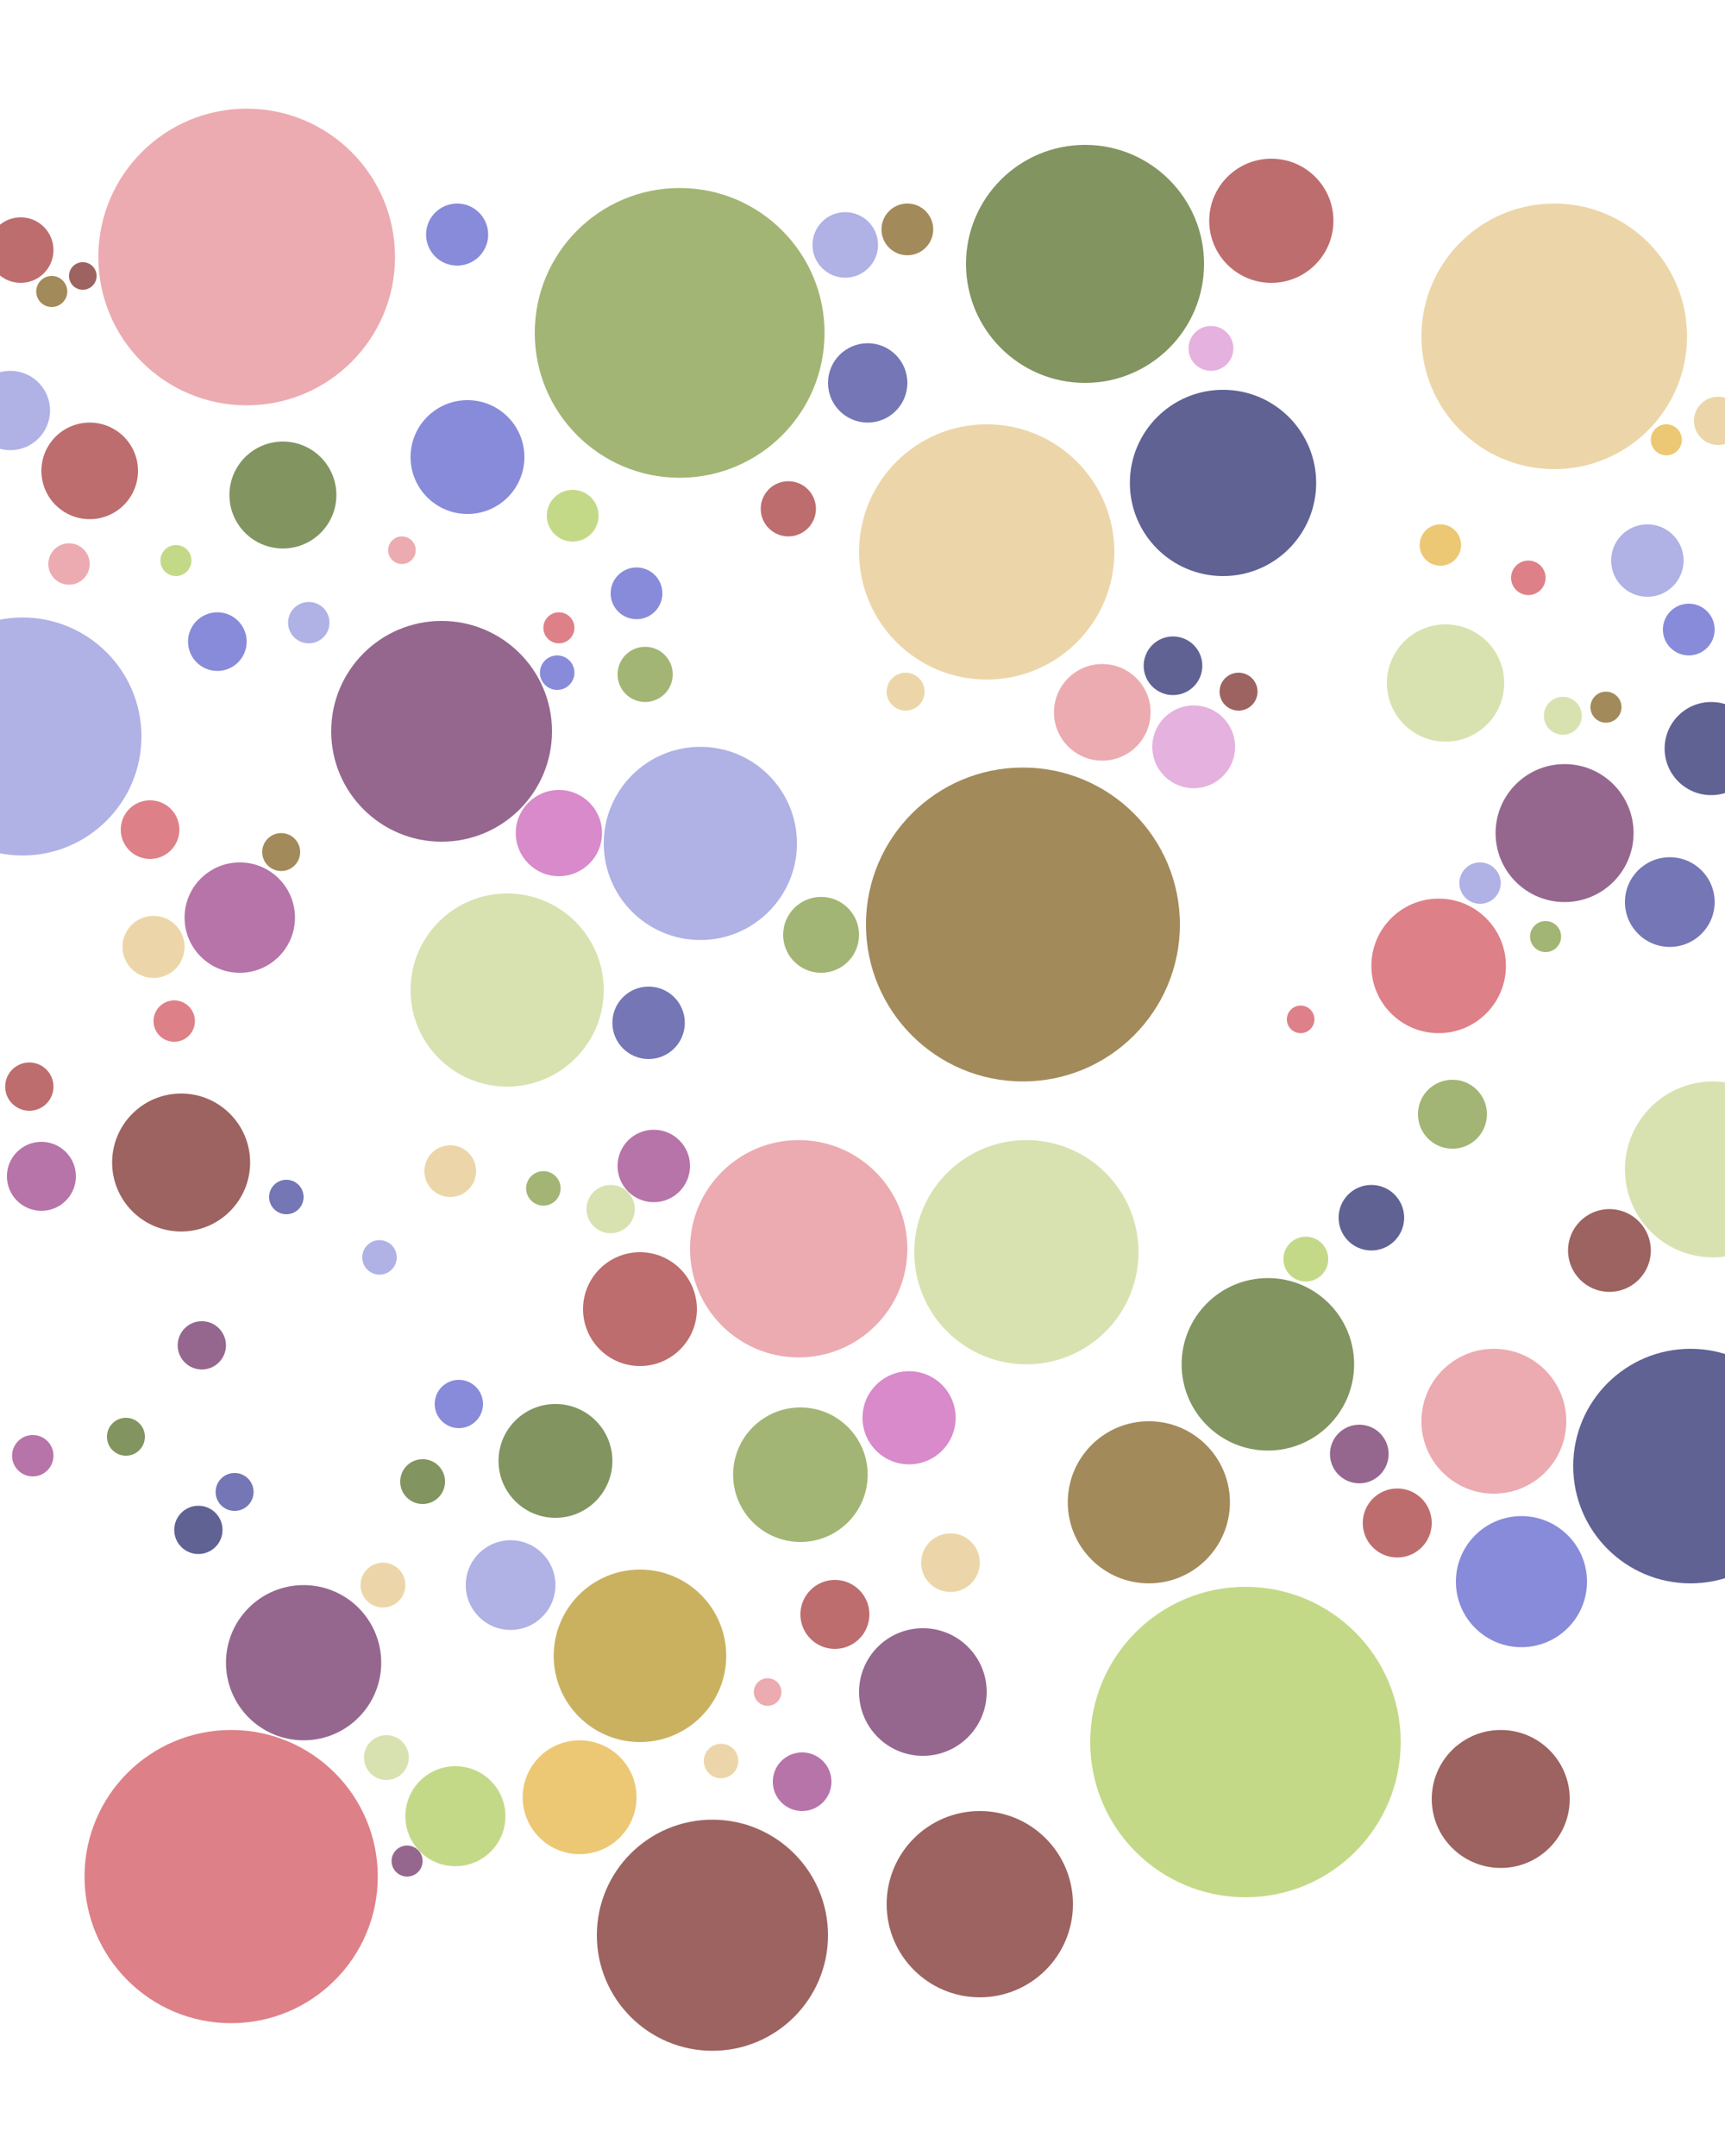 
        <svg
        xmlns="http://www.w3.org/2000/svg"
        viewBox="0 0 1000 1000"
        width="800" stroke="black" stroke-width="4">
        <filter id='shadow' color-interpolation-filters="sRGB">
            <feDropShadow dx="2" dy="2" stdDeviation="2" flood-opacity="0.4"/>
        </filter>
        <filter id='shadow2' color-interpolation-filters="sRGB">
            <feDropShadow dx="0" dy="0" stdDeviation="5.5" flood-opacity=".8"/>
        </filter>
        <g fill="none" stroke="black" stroke-width="4">
    <circle cx="866" cy="699" r="42" fill="#e7969c" stroke="none" fill-opacity="0.8" filter="url(#shadow)" /><circle cx="572" cy="195" r="74" fill="#e7cb94" stroke="none" fill-opacity="0.8" filter="url(#shadow)" /><circle cx="256" cy="299" r="64" fill="#7b4173" stroke="none" fill-opacity="0.8" filter="url(#shadow)" /><circle cx="143" cy="24" r="86" fill="#e7969c" stroke="none" fill-opacity="0.8" filter="url(#shadow)" /><circle cx="966" cy="130" r="9" fill="#e7ba52" stroke="none" fill-opacity="0.8" filter="url(#shadow)" /><circle cx="371" cy="835" r="50" fill="#bd9e39" stroke="none" fill-opacity="0.8" filter="url(#shadow)" /><circle cx="781" cy="330" r="46" fill="" stroke="none" fill-opacity="0.8" filter="url(#shadow)" /><circle cx="757" cy="605" r="13" fill="#b5cf6b" stroke="none" fill-opacity="0.8" filter="url(#shadow)" /><circle cx="105" cy="549" r="40" fill="#843c39" stroke="none" fill-opacity="0.8" filter="url(#shadow)" /><circle cx="271" cy="140" r="33" fill="#6b6ecf" stroke="none" fill-opacity="0.8" filter="url(#shadow)" /><circle cx="834" cy="435" r="39" fill="#d6616b" stroke="none" fill-opacity="0.8" filter="url(#shadow)" /><circle cx="476" cy="417" r="22" fill="#8ca252" stroke="none" fill-opacity="0.8" filter="url(#shadow)" /><circle cx="490" cy="17" r="19" fill="#9c9ede" stroke="none" fill-opacity="0.8" filter="url(#shadow)" /><circle cx="896" cy="418" r="9" fill="#8ca252" stroke="none" fill-opacity="0.8" filter="url(#shadow)" /><circle cx="294" cy="449" r="56" fill="#cedb9c" stroke="none" fill-opacity="0.8" filter="url(#shadow)" /><circle cx="134" cy="963" r="85" fill="#d6616b" stroke="none" fill-opacity="0.8" filter="url(#shadow)" /><circle cx="13" cy="302" r="69" fill="#9c9ede" stroke="none" fill-opacity="0.8" filter="url(#shadow)" /><circle cx="207" cy="654" r="14" fill="" stroke="none" fill-opacity="0.8" filter="url(#shadow)" /><circle cx="709" cy="155" r="54" fill="#393b79" stroke="none" fill-opacity="0.8" filter="url(#shadow)" /><circle cx="722" cy="885" r="90" fill="#b5cf6b" stroke="none" fill-opacity="0.8" filter="url(#shadow)" /><circle cx="595" cy="601" r="65" fill="#cedb9c" stroke="none" fill-opacity="0.8" filter="url(#shadow)" /><circle cx="394" cy="68" r="84" fill="#8ca252" stroke="none" fill-opacity="0.8" filter="url(#shadow)" /><circle cx="463" cy="599" r="63" fill="#e7969c" stroke="none" fill-opacity="0.8" filter="url(#shadow)" /><circle cx="568" cy="979" r="54" fill="#843c39" stroke="none" fill-opacity="0.8" filter="url(#shadow)" /><circle cx="735" cy="666" r="50" fill="#637939" stroke="none" fill-opacity="0.8" filter="url(#shadow)" /><circle cx="952" cy="931" r="39" fill="" stroke="none" fill-opacity="0.8" filter="url(#shadow)" /><circle cx="993" cy="358" r="14" fill="" stroke="none" fill-opacity="0.8" filter="url(#shadow)" /><circle cx="371" cy="634" r="33" fill="#ad494a" stroke="none" fill-opacity="0.8" filter="url(#shadow)" /><circle cx="629" cy="28" r="69" fill="#637939" stroke="none" fill-opacity="0.8" filter="url(#shadow)" /><circle cx="264" cy="928" r="29" fill="#b5cf6b" stroke="none" fill-opacity="0.8" filter="url(#shadow)" /><circle cx="737" cy="3" r="36" fill="#ad494a" stroke="none" fill-opacity="0.8" filter="url(#shadow)" /><circle cx="136" cy="740" r="11" fill="#5254a3" stroke="none" fill-opacity="0.8" filter="url(#shadow)" /><circle cx="979" cy="240" r="15" fill="#6b6ecf" stroke="none" fill-opacity="0.8" filter="url(#shadow)" /><circle cx="551" cy="781" r="17" fill="#e7cb94" stroke="none" fill-opacity="0.8" filter="url(#shadow)" /><circle cx="666" cy="746" r="47" fill="#8c6d31" stroke="none" fill-opacity="0.8" filter="url(#shadow)" /><circle cx="593" cy="411" r="91" fill="#8c6d31" stroke="none" fill-opacity="0.8" filter="url(#shadow)" /><circle cx="379" cy="551" r="21" fill="#a55194" stroke="none" fill-opacity="0.8" filter="url(#shadow)" /><circle cx="993" cy="553" r="51" fill="#cedb9c" stroke="none" fill-opacity="0.8" filter="url(#shadow)" /><circle cx="102" cy="200" r="9" fill="#b5cf6b" stroke="none" fill-opacity="0.8" filter="url(#shadow)" /><circle cx="139" cy="407" r="32" fill="#a55194" stroke="none" fill-opacity="0.8" filter="url(#shadow)" /><circle cx="57" cy="791" r="50" fill="" stroke="none" fill-opacity="0.8" filter="url(#shadow)" /><circle cx="245" cy="734" r="13" fill="#637939" stroke="none" fill-opacity="0.8" filter="url(#shadow)" /><circle cx="870" cy="918" r="40" fill="#843c39" stroke="none" fill-opacity="0.8" filter="url(#shadow)" /><circle cx="882" cy="792" r="38" fill="#6b6ecf" stroke="none" fill-opacity="0.8" filter="url(#shadow)" /><circle cx="19" cy="719" r="12" fill="#a55194" stroke="none" fill-opacity="0.8" filter="url(#shadow)" /><circle cx="164" cy="162" r="31" fill="#637939" stroke="none" fill-opacity="0.8" filter="url(#shadow)" /><circle cx="296" cy="794" r="26" fill="#9c9ede" stroke="none" fill-opacity="0.8" filter="url(#shadow)" /><circle cx="12" cy="20" r="19" fill="#ad494a" stroke="none" fill-opacity="0.8" filter="url(#shadow)" /><circle cx="842" cy="521" r="20" fill="#8ca252" stroke="none" fill-opacity="0.8" filter="url(#shadow)" /><circle cx="87" cy="356" r="17" fill="#d6616b" stroke="none" fill-opacity="0.8" filter="url(#shadow)" /><circle cx="858" cy="387" r="12" fill="#9c9ede" stroke="none" fill-opacity="0.8" filter="url(#shadow)" /><circle cx="19" cy="454" r="37" fill="" stroke="none" fill-opacity="0.8" filter="url(#shadow)" /><circle cx="503" cy="97" r="23" fill="#5254a3" stroke="none" fill-opacity="0.8" filter="url(#shadow)" /><circle cx="413" cy="997" r="67" fill="#843c39" stroke="none" fill-opacity="0.8" filter="url(#shadow)" /><circle cx="810" cy="758" r="20" fill="#ad494a" stroke="none" fill-opacity="0.8" filter="url(#shadow)" /><circle cx="901" cy="70" r="77" fill="#e7cb94" stroke="none" fill-opacity="0.8" filter="url(#shadow)" /><circle cx="980" cy="725" r="68" fill="#393b79" stroke="none" fill-opacity="0.8" filter="url(#shadow)" /><circle cx="527" cy="697" r="27" fill="#ce6dbd" stroke="none" fill-opacity="0.8" filter="url(#shadow)" /><circle cx="968" cy="398" r="26" fill="#5254a3" stroke="none" fill-opacity="0.8" filter="url(#shadow)" /><circle cx="955" cy="200" r="21" fill="#9c9ede" stroke="none" fill-opacity="0.8" filter="url(#shadow)" /><circle cx="332" cy="174" r="15" fill="#b5cf6b" stroke="none" fill-opacity="0.8" filter="url(#shadow)" /><circle cx="680" cy="261" r="17" fill="#393b79" stroke="none" fill-opacity="0.8" filter="url(#shadow)" /><circle cx="445" cy="856" r="8" fill="#e7969c" stroke="none" fill-opacity="0.8" filter="url(#shadow)" /><circle cx="40" cy="202" r="12" fill="#e7969c" stroke="none" fill-opacity="0.8" filter="url(#shadow)" /><circle cx="464" cy="730" r="39" fill="#8ca252" stroke="none" fill-opacity="0.8" filter="url(#shadow)" /><circle cx="24" cy="557" r="20" fill="#a55194" stroke="none" fill-opacity="0.8" filter="url(#shadow)" /><circle cx="754" cy="466" r="8" fill="#d6616b" stroke="none" fill-opacity="0.8" filter="url(#shadow)" /><circle cx="886" cy="210" r="10" fill="#d6616b" stroke="none" fill-opacity="0.8" filter="url(#shadow)" /><circle cx="179" cy="236" r="12" fill="#9c9ede" stroke="none" fill-opacity="0.8" filter="url(#shadow)" /><circle cx="166" cy="569" r="10" fill="#5254a3" stroke="none" fill-opacity="0.8" filter="url(#shadow)" /><circle cx="718" cy="276" r="11" fill="#843c39" stroke="none" fill-opacity="0.8" filter="url(#shadow)" /><circle cx="233" cy="194" r="8" fill="#e7969c" stroke="none" fill-opacity="0.8" filter="url(#shadow)" /><circle cx="457" cy="170" r="16" fill="#ad494a" stroke="none" fill-opacity="0.8" filter="url(#shadow)" /><circle cx="931" cy="285" r="9" fill="#8c6d31" stroke="none" fill-opacity="0.8" filter="url(#shadow)" /><circle cx="863" cy="585" r="46" fill="" stroke="none" fill-opacity="0.8" filter="url(#shadow)" /><circle cx="89" cy="424" r="18" fill="#e7cb94" stroke="none" fill-opacity="0.8" filter="url(#shadow)" /><circle cx="484" cy="811" r="20" fill="#ad494a" stroke="none" fill-opacity="0.8" filter="url(#shadow)" /><circle cx="525" cy="276" r="11" fill="#e7cb94" stroke="none" fill-opacity="0.8" filter="url(#shadow)" /><circle cx="222" cy="794" r="13" fill="#e7cb94" stroke="none" fill-opacity="0.8" filter="url(#shadow)" /><circle cx="374" cy="266" r="16" fill="#8ca252" stroke="none" fill-opacity="0.8" filter="url(#shadow)" /><circle cx="992" cy="309" r="27" fill="#393b79" stroke="none" fill-opacity="0.8" filter="url(#shadow)" /><circle cx="336" cy="917" r="33" fill="#e7ba52" stroke="none" fill-opacity="0.8" filter="url(#shadow)" /><circle cx="788" cy="718" r="17" fill="#7b4173" stroke="none" fill-opacity="0.8" filter="url(#shadow)" /><circle cx="933" cy="600" r="24" fill="#843c39" stroke="none" fill-opacity="0.8" filter="url(#shadow)" /><circle cx="535" cy="856" r="37" fill="#7b4173" stroke="none" fill-opacity="0.8" filter="url(#shadow)" /><circle cx="6" cy="113" r="23" fill="#9c9ede" stroke="none" fill-opacity="0.8" filter="url(#shadow)" /><circle cx="315" cy="564" r="10" fill="#8ca252" stroke="none" fill-opacity="0.8" filter="url(#shadow)" /><circle cx="835" cy="191" r="12" fill="#e7ba52" stroke="none" fill-opacity="0.8" filter="url(#shadow)" /><circle cx="261" cy="554" r="15" fill="#e7cb94" stroke="none" fill-opacity="0.8" filter="url(#shadow)" /><circle cx="236" cy="954" r="9" fill="#7b4173" stroke="none" fill-opacity="0.8" filter="url(#shadow)" /><circle cx="224" cy="894" r="13" fill="#cedb9c" stroke="none" fill-opacity="0.8" filter="url(#shadow)" /><circle cx="112" cy="697" r="8" fill="" stroke="none" fill-opacity="0.8" filter="url(#shadow)" /><circle cx="324" cy="358" r="25" fill="#ce6dbd" stroke="none" fill-opacity="0.8" filter="url(#shadow)" /><circle cx="324" cy="239" r="9" fill="#d6616b" stroke="none" fill-opacity="0.8" filter="url(#shadow)" /><circle cx="692" cy="308" r="24" fill="#de9ed6" stroke="none" fill-opacity="0.8" filter="url(#shadow)" /><circle cx="406" cy="364" r="56" fill="#9c9ede" stroke="none" fill-opacity="0.8" filter="url(#shadow)" /><circle cx="322" cy="722" r="33" fill="#637939" stroke="none" fill-opacity="0.8" filter="url(#shadow)" /><circle cx="73" cy="708" r="11" fill="#637939" stroke="none" fill-opacity="0.8" filter="url(#shadow)" /><circle cx="906" cy="290" r="11" fill="#cedb9c" stroke="none" fill-opacity="0.8" filter="url(#shadow)" /><circle cx="115" cy="762" r="14" fill="#393b79" stroke="none" fill-opacity="0.8" filter="url(#shadow)" /><circle cx="266" cy="689" r="14" fill="#6b6ecf" stroke="none" fill-opacity="0.8" filter="url(#shadow)" /><circle cx="265" cy="11" r="18" fill="#6b6ecf" stroke="none" fill-opacity="0.8" filter="url(#shadow)" /><circle cx="526" cy="8" r="15" fill="#8c6d31" stroke="none" fill-opacity="0.8" filter="url(#shadow)" /><circle cx="30" cy="44" r="9" fill="#8c6d31" stroke="none" fill-opacity="0.8" filter="url(#shadow)" /><circle cx="795" cy="581" r="19" fill="#393b79" stroke="none" fill-opacity="0.8" filter="url(#shadow)" /><circle cx="4" cy="882" r="18" fill="" stroke="none" fill-opacity="0.8" filter="url(#shadow)" /><circle cx="52" cy="148" r="28" fill="#ad494a" stroke="none" fill-opacity="0.8" filter="url(#shadow)" /><circle cx="702" cy="77" r="13" fill="#de9ed6" stroke="none" fill-opacity="0.8" filter="url(#shadow)" /><circle cx="17" cy="505" r="14" fill="#ad494a" stroke="none" fill-opacity="0.8" filter="url(#shadow)" /><circle cx="996" cy="119" r="14" fill="#e7cb94" stroke="none" fill-opacity="0.8" filter="url(#shadow)" /><circle cx="163" cy="369" r="11" fill="#8c6d31" stroke="none" fill-opacity="0.8" filter="url(#shadow)" /><circle cx="907" cy="358" r="40" fill="#7b4173" stroke="none" fill-opacity="0.8" filter="url(#shadow)" /><circle cx="465" cy="908" r="17" fill="#a55194" stroke="none" fill-opacity="0.8" filter="url(#shadow)" /><circle cx="418" cy="896" r="10" fill="#e7cb94" stroke="none" fill-opacity="0.8" filter="url(#shadow)" /><circle cx="838" cy="271" r="34" fill="#cedb9c" stroke="none" fill-opacity="0.8" filter="url(#shadow)" /><circle cx="176" cy="839" r="45" fill="#7b4173" stroke="none" fill-opacity="0.8" filter="url(#shadow)" /><circle cx="117" cy="655" r="14" fill="#7b4173" stroke="none" fill-opacity="0.8" filter="url(#shadow)" /><circle cx="101" cy="467" r="12" fill="#d6616b" stroke="none" fill-opacity="0.8" filter="url(#shadow)" /><circle cx="323" cy="265" r="10" fill="#6b6ecf" stroke="none" fill-opacity="0.8" filter="url(#shadow)" /><circle cx="220" cy="604" r="10" fill="#9c9ede" stroke="none" fill-opacity="0.8" filter="url(#shadow)" /><circle cx="48" cy="35" r="8" fill="#843c39" stroke="none" fill-opacity="0.8" filter="url(#shadow)" /><circle cx="639" cy="288" r="28" fill="#e7969c" stroke="none" fill-opacity="0.8" filter="url(#shadow)" /><circle cx="376" cy="468" r="21" fill="#5254a3" stroke="none" fill-opacity="0.8" filter="url(#shadow)" /><circle cx="43" cy="80" r="10" fill="" stroke="none" fill-opacity="0.8" filter="url(#shadow)" /><circle cx="369" cy="219" r="15" fill="#6b6ecf" stroke="none" fill-opacity="0.8" filter="url(#shadow)" /><circle cx="192" cy="755" r="30" fill="" stroke="none" fill-opacity="0.8" filter="url(#shadow)" /><circle cx="354" cy="576" r="14" fill="#cedb9c" stroke="none" fill-opacity="0.8" filter="url(#shadow)" /><circle cx="126" cy="247" r="17" fill="#6b6ecf" stroke="none" fill-opacity="0.8" filter="url(#shadow)" /><circle cx="927" cy="496" r="24" fill="" stroke="none" fill-opacity="0.8" filter="url(#shadow)" /></g></svg>
